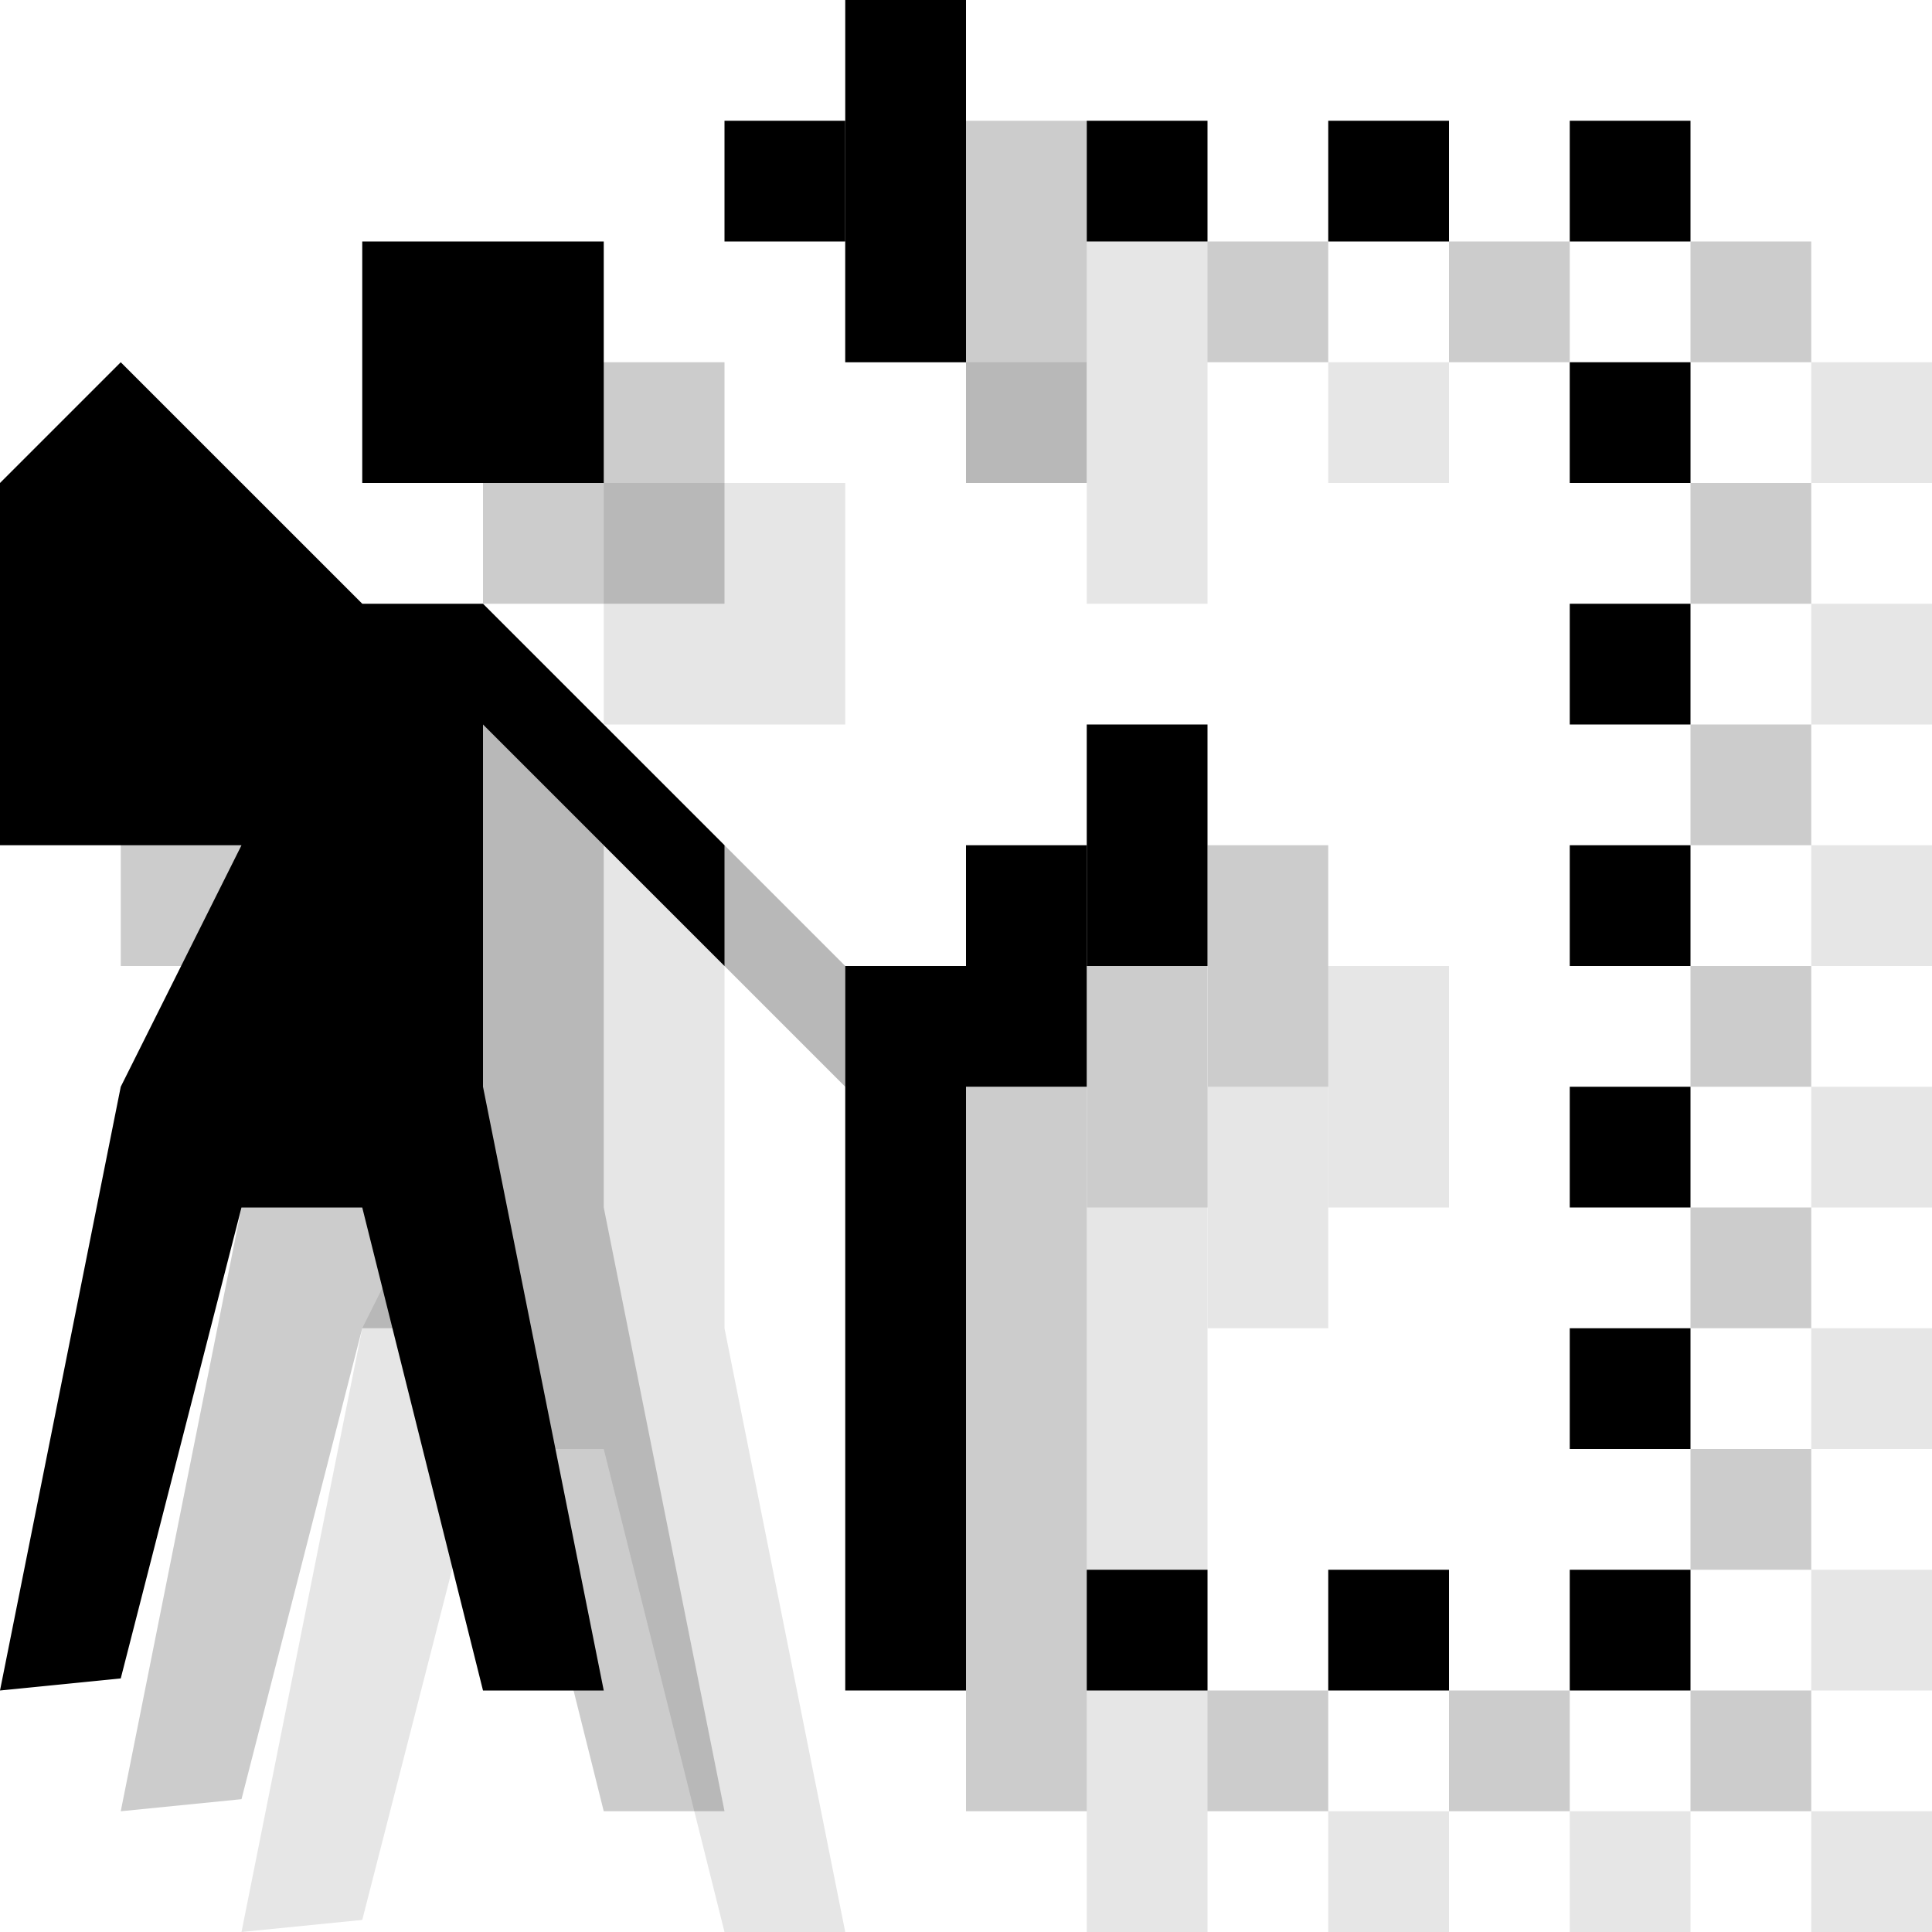 <?xml version="1.0" encoding="utf-8"?>
<!-- Generator: Adobe Illustrator 18.1.1, SVG Export Plug-In . SVG Version: 6.00 Build 0)  -->
<svg version="1.1" id="Icons" xmlns="http://www.w3.org/2000/svg" xmlns:xlink="http://www.w3.org/1999/xlink" x="0px" y="0px"
	 viewBox="0 0 16 16" enable-background="new 0 0 16 16" xml:space="preserve">
<g opacity="0.1">
	<rect x="11" y="15" width="1" height="1"/>
	<rect x="13" y="15" width="1" height="1"/>
	<rect x="15" y="15" width="1" height="1"/>
	<rect x="15" y="13" width="1" height="1"/>
	<rect x="15" y="11" width="1" height="1"/>
	<rect x="15" y="9" width="1" height="1"/>
	<rect x="15" y="7" width="1" height="1"/>
	<rect x="15" y="5" width="1" height="1"/>
	<rect x="15" y="3" width="1" height="1"/>
	<rect x="13" y="3" width="1" height="1"/>
	<rect x="11" y="3" width="1" height="1"/>
	<rect x="9" y="2" width="1" height="3"/>
	<rect x="8" y="3" width="1" height="1"/>
	<rect x="9" y="10" width="1" height="6"/>
	<rect x="10" y="9" width="1" height="2"/>
	<rect x="11" y="8" width="1" height="2"/>
	<polygon points="7,6 7,4 5,4 5,6 6,6 	"/>
	<polygon points="5,7 6,7 8,9 8,10 6,8 6,11 7,16 6,16 5,12 4,12 3,15.9 2,16 3,11 4,9 2,9 2,6 3,5 4,6 	"/>
</g>
<g opacity="0.2">
	<rect x="10" y="14" width="1" height="1"/>
	<rect x="12" y="14" width="1" height="1"/>
	<rect x="14" y="14" width="1" height="1"/>
	<rect x="14" y="12" width="1" height="1"/>
	<rect x="14" y="10" width="1" height="1"/>
	<rect x="14" y="8" width="1" height="1"/>
	<rect x="14" y="6" width="1" height="1"/>
	<rect x="14" y="4" width="1" height="1"/>
	<rect x="14" y="2" width="1" height="1"/>
	<rect x="12" y="2" width="1" height="1"/>
	<rect x="10" y="2" width="1" height="1"/>
	<rect x="8" y="1" width="1" height="3"/>
	<rect x="7" y="2" width="1" height="1"/>
	<rect x="8" y="9" width="1" height="6"/>
	<rect x="9" y="8" width="1" height="2"/>
	<rect x="10" y="7" width="1" height="2"/>
	<polygon points="6,5 6,3 4,3 4,5 5,5 	"/>
	<polygon points="4,6 5,6 7,8 7,9 5,7 5,10 6,15 5,15 4,11 3,11 2,14.9 1,15 2,10 3,8 1,8 1,5 2,4 3,5 	"/>
</g>
<g>
	<rect x="9" y="13" width="1" height="1"/>
	<rect x="11" y="13" width="1" height="1"/>
	<rect x="13" y="13" width="1" height="1"/>
	<rect x="13" y="11" width="1" height="1"/>
	<rect x="13" y="9" width="1" height="1"/>
	<rect x="13" y="7" width="1" height="1"/>
	<rect x="13" y="5" width="1" height="1"/>
	<rect x="13" y="3" width="1" height="1"/>
	<rect x="13" y="1" width="1" height="1"/>
	<rect x="11" y="1" width="1" height="1"/>
	<rect x="9" y="1" width="1" height="1"/>
	<rect x="7" width="1" height="3"/>
	<rect x="6" y="1" width="1" height="1"/>
	<rect x="7" y="8" width="1" height="6"/>
	<rect x="8" y="7" width="1" height="2"/>
	<rect x="9" y="6" width="1" height="2"/>
	<polygon points="5,4 5,2 3,2 3,4 4,4 	"/>
	<polygon points="3,5 4,5 6,7 6,8 4,6 4,9 5,14 4,14 3,10 2,10 1,13.9 0,14 1,9 2,7 0,7 0,4 1,3 2,4 	"/>
</g>
</svg>
